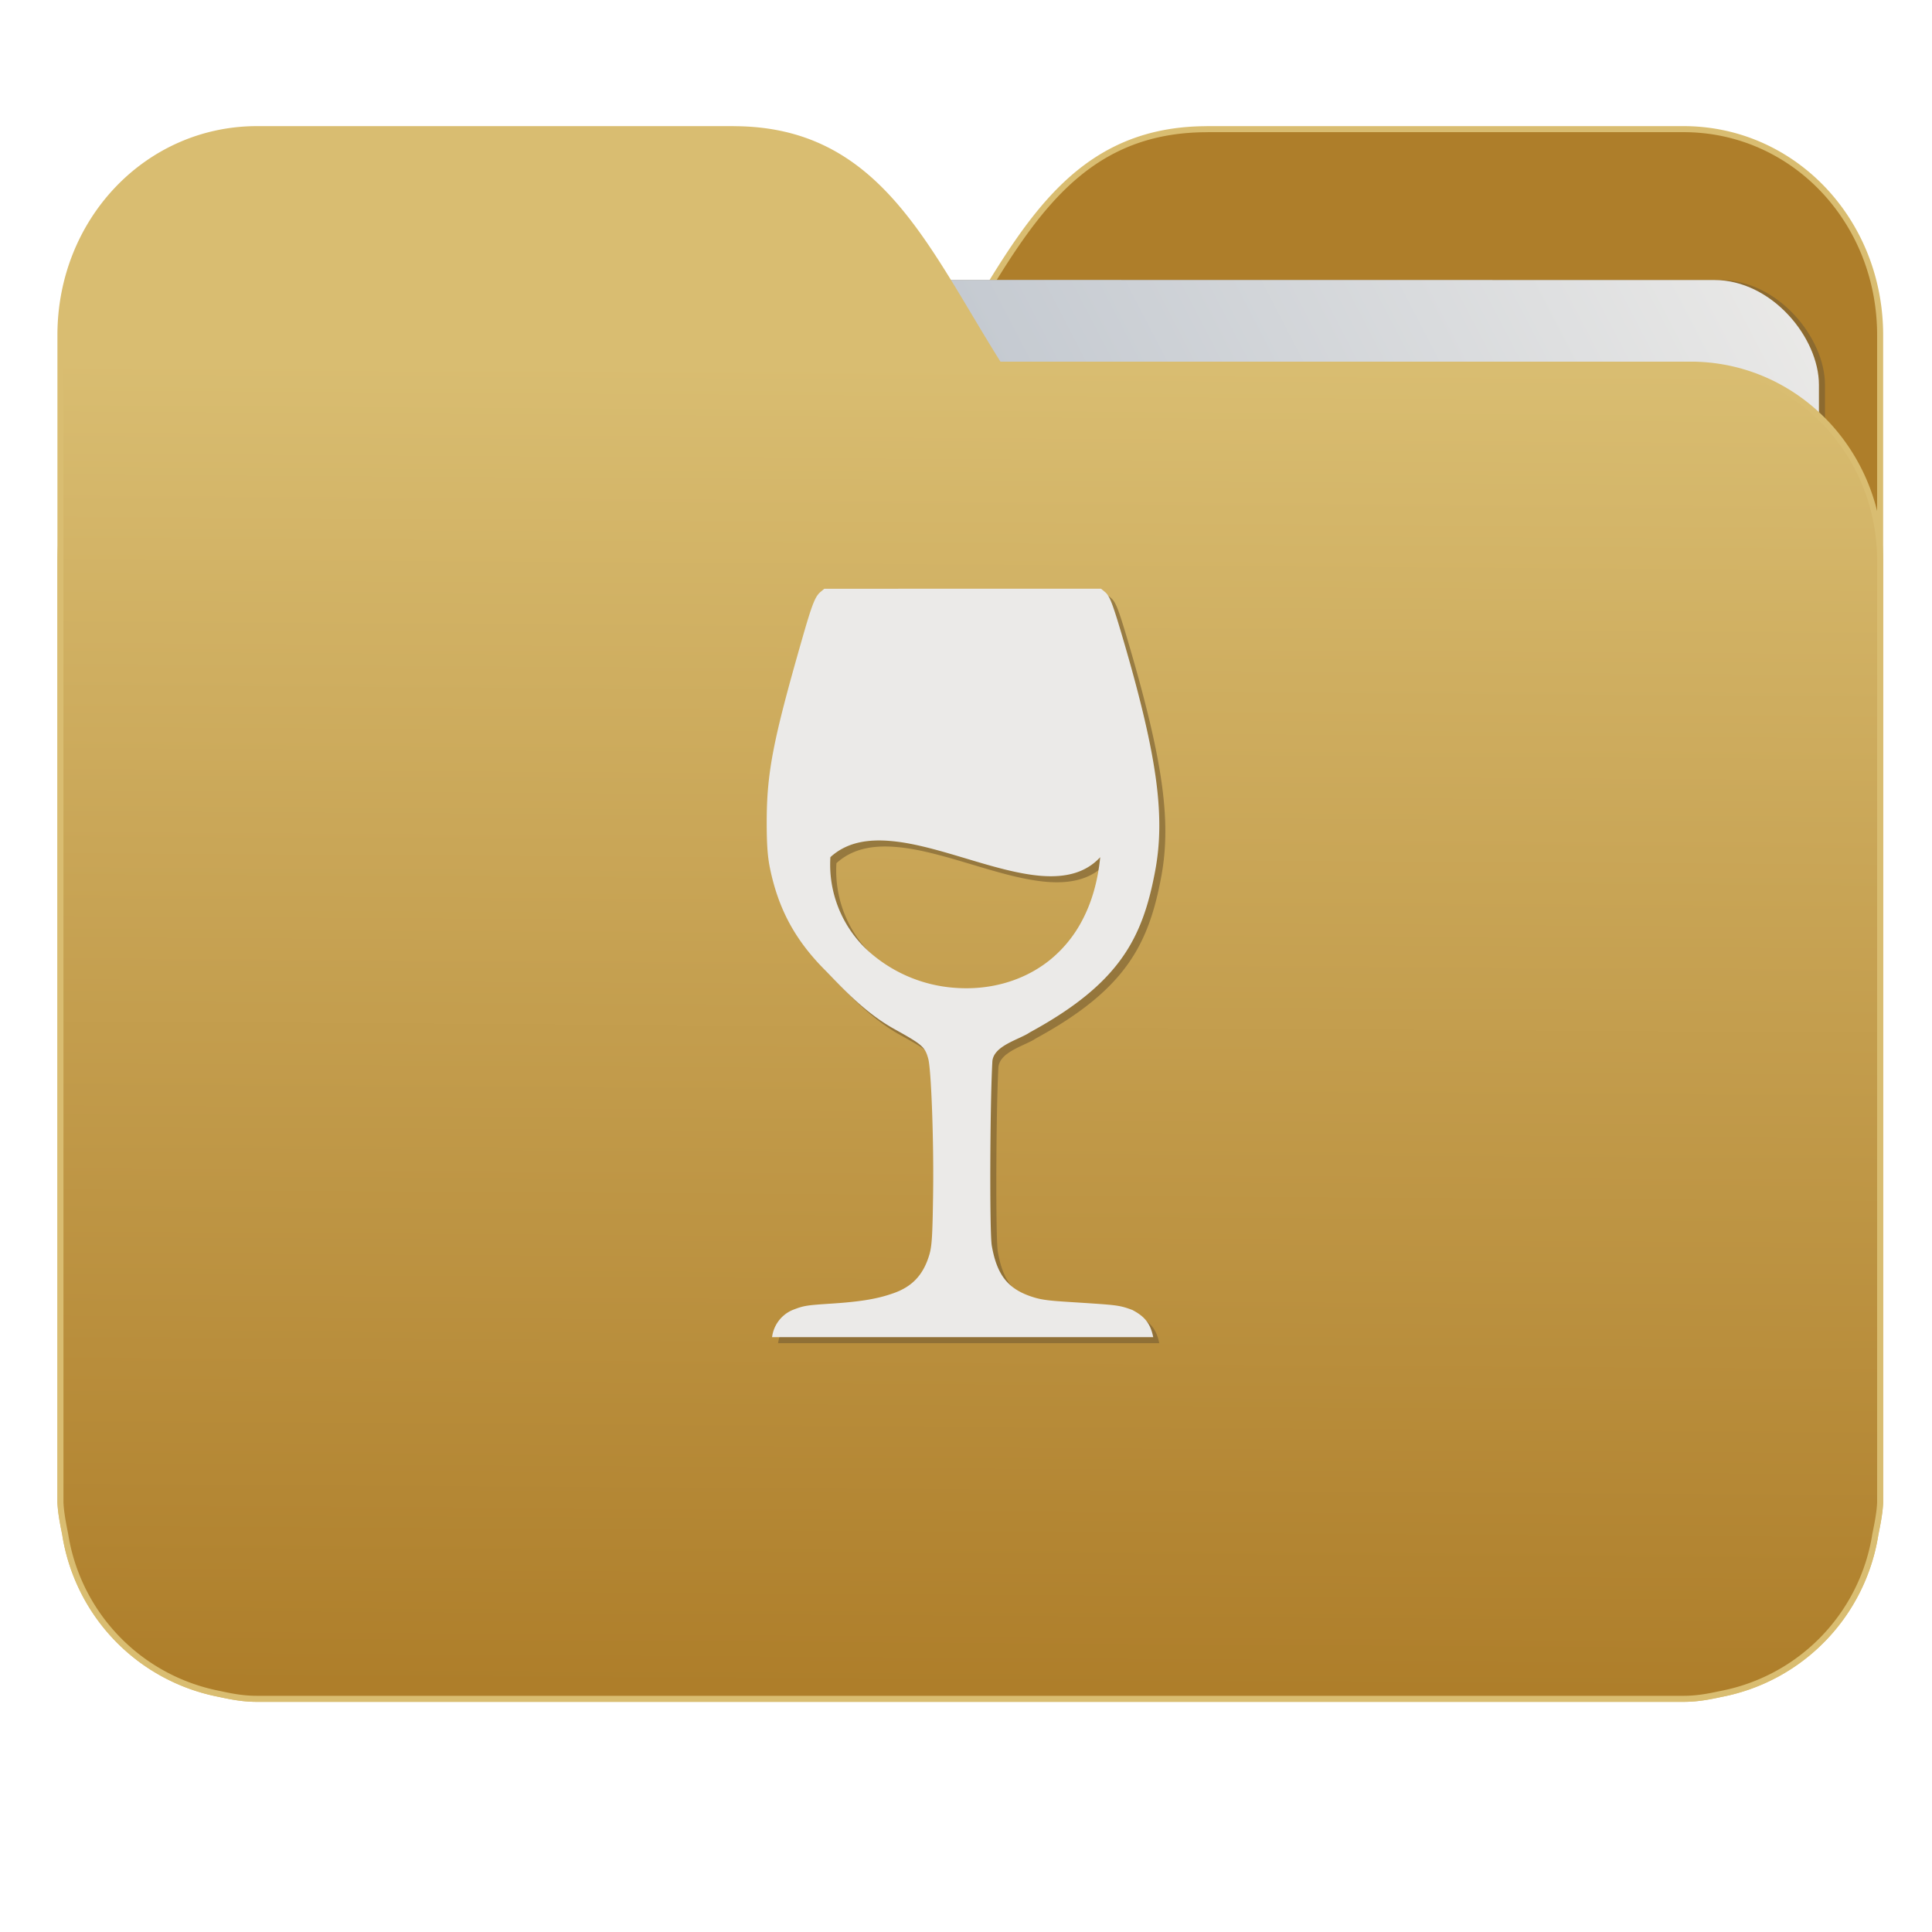 <svg xmlns="http://www.w3.org/2000/svg" xmlns:xlink="http://www.w3.org/1999/xlink" width="32" height="32" version="1"><defs><linearGradient id="a"><stop offset="0" stop-color="#ae7e2a"/><stop offset="1" stop-color="#d9bd71"/></linearGradient><linearGradient id="b"><stop offset="0" stop-color="#8998ad"/><stop offset="1" stop-color="#ebeae8"/></linearGradient><linearGradient xlink:href="#a" id="d" x1="-5.667" y1="22.201" x2="-5.597" y2="10.718" gradientUnits="userSpaceOnUse" gradientTransform="matrix(1.847 0 0 1.912 26.881 -14.457)"/><linearGradient xlink:href="#b" id="c" x1="-34.169" y1="21.288" x2="-13.153" y2="7.458" gradientUnits="userSpaceOnUse" gradientTransform="matrix(1.227 0 0 1.553 46.268 -6.946)"/></defs><g transform="translate(.001)"><path d="M19.993 2.14c-2.39 0-3.167 1.95-4.395 3.9H4.14C2.4 6.04 1 7.488 1 9.29V24.888c.008.18.046.356.08.528a3.195 3.195 0 0 0 2.551 2.64c.214.046.4.082.628.082h23.624c.227 0 .414-.035.628-.082a3.199 3.199 0 0 0 2.55-2.64c.034-.172.07-.348.079-.528V5.552c0-1.9-1.443-3.413-3.257-3.413h-7.887z" fill="#ae7e2a" stroke="#d9bd71" stroke-width=".1"/><rect width="25.793" height="21.475" x="4.434" y="4.634" transform="rotate(.008) skewX(.002)" ry="1.735" opacity=".647" fill="#7b6032" paint-order="markers stroke fill"/><rect width="25.793" height="21.475" x="4.334" y="4.634" transform="rotate(.008) skewX(.002)" ry="1.735" fill="url(#c)" paint-order="markers stroke fill"/><path d="M12.147 2.14c2.39 0 3.167 1.95 4.395 3.9H28c1.74 0 3.14 1.449 3.14 3.25V24.888c-.008.18-.046.356-.08.528a3.195 3.195 0 0 1-2.551 2.64c-.214.046-.4.082-.628.082H4.257c-.227 0-.414-.035-.628-.082a3.199 3.199 0 0 1-2.55-2.64c-.034-.172-.07-.348-.079-.528V5.552c0-1.9 1.443-3.413 3.257-3.413h7.887z" fill="url(#d)" stroke="#d9bd71" stroke-width=".1"/><path d="M13.752 9.852l-.059.049c-.094.077-.144.207-.316.809-.476 1.661-.579 2.192-.579 3.016 0 .367.016.565.053.749.138.673.41 1.182.898 1.678.27.275.657.71 1.161.99.467.259.51.296.564.494.05.185.093 1.388.08 2.244-.01.698-.02.862-.064 1.007-.098.326-.279.52-.585.629-.202.071-.435.135-1.008.173-.448.029-.48.034-.674.109a.565.565 0 0 0-.336.448H19.2c-.049-.244-.158-.35-.346-.45-.19-.07-.244-.079-.656-.107-.552-.038-.763-.04-.953-.095-.439-.128-.631-.36-.719-.863-.038-.225-.03-2.32.009-3.039.007-.273.447-.373.622-.494 1.483-.808 1.866-1.552 2.076-2.678.166-.892.038-1.872-.506-3.746-.2-.685-.245-.805-.331-.874l-.061-.05h-2.29zm1.116 4.179c.392.036.824.167 1.253.295.43.129.856.254 1.237.282.382.027.717-.044.964-.31-.04.401-.141.742-.288 1.026a2.09 2.09 0 0 1-.56.688c-.444.35-1.004.49-1.55.45a2.396 2.396 0 0 1-1.468-.633 1.939 1.939 0 0 1-.603-1.532c.27-.247.622-.303 1.015-.266z" opacity=".647" fill="#7b6032"/><path d="M13.652 9.752l-.059.049c-.094.077-.144.207-.316.809-.476 1.661-.579 2.192-.579 3.016 0 .367.016.565.053.749.138.673.41 1.182.898 1.678.27.275.657.71 1.161.99.467.259.51.296.564.494.05.185.093 1.388.08 2.244-.01.698-.02.862-.064 1.007-.098.326-.279.52-.585.629-.202.071-.435.135-1.008.173-.448.029-.48.034-.674.109a.565.565 0 0 0-.336.448H19.1c-.049-.244-.158-.35-.346-.45-.19-.07-.244-.079-.656-.107-.552-.038-.763-.04-.953-.095-.439-.128-.631-.36-.719-.863-.038-.225-.03-2.32.009-3.039.007-.273.447-.373.622-.494 1.483-.808 1.866-1.552 2.076-2.678.166-.892.038-1.872-.506-3.746-.2-.685-.245-.805-.331-.874l-.061-.05h-2.29zm1.116 4.179c.392.036.824.167 1.253.295.43.129.856.254 1.237.282.382.027.717-.044.964-.31-.04.401-.141.742-.288 1.026a2.09 2.09 0 0 1-.56.688c-.444.35-1.004.49-1.55.45a2.396 2.396 0 0 1-1.468-.633 1.939 1.939 0 0 1-.603-1.532c.27-.247.622-.303 1.015-.266z" fill="#ebeae8"/></g></svg>